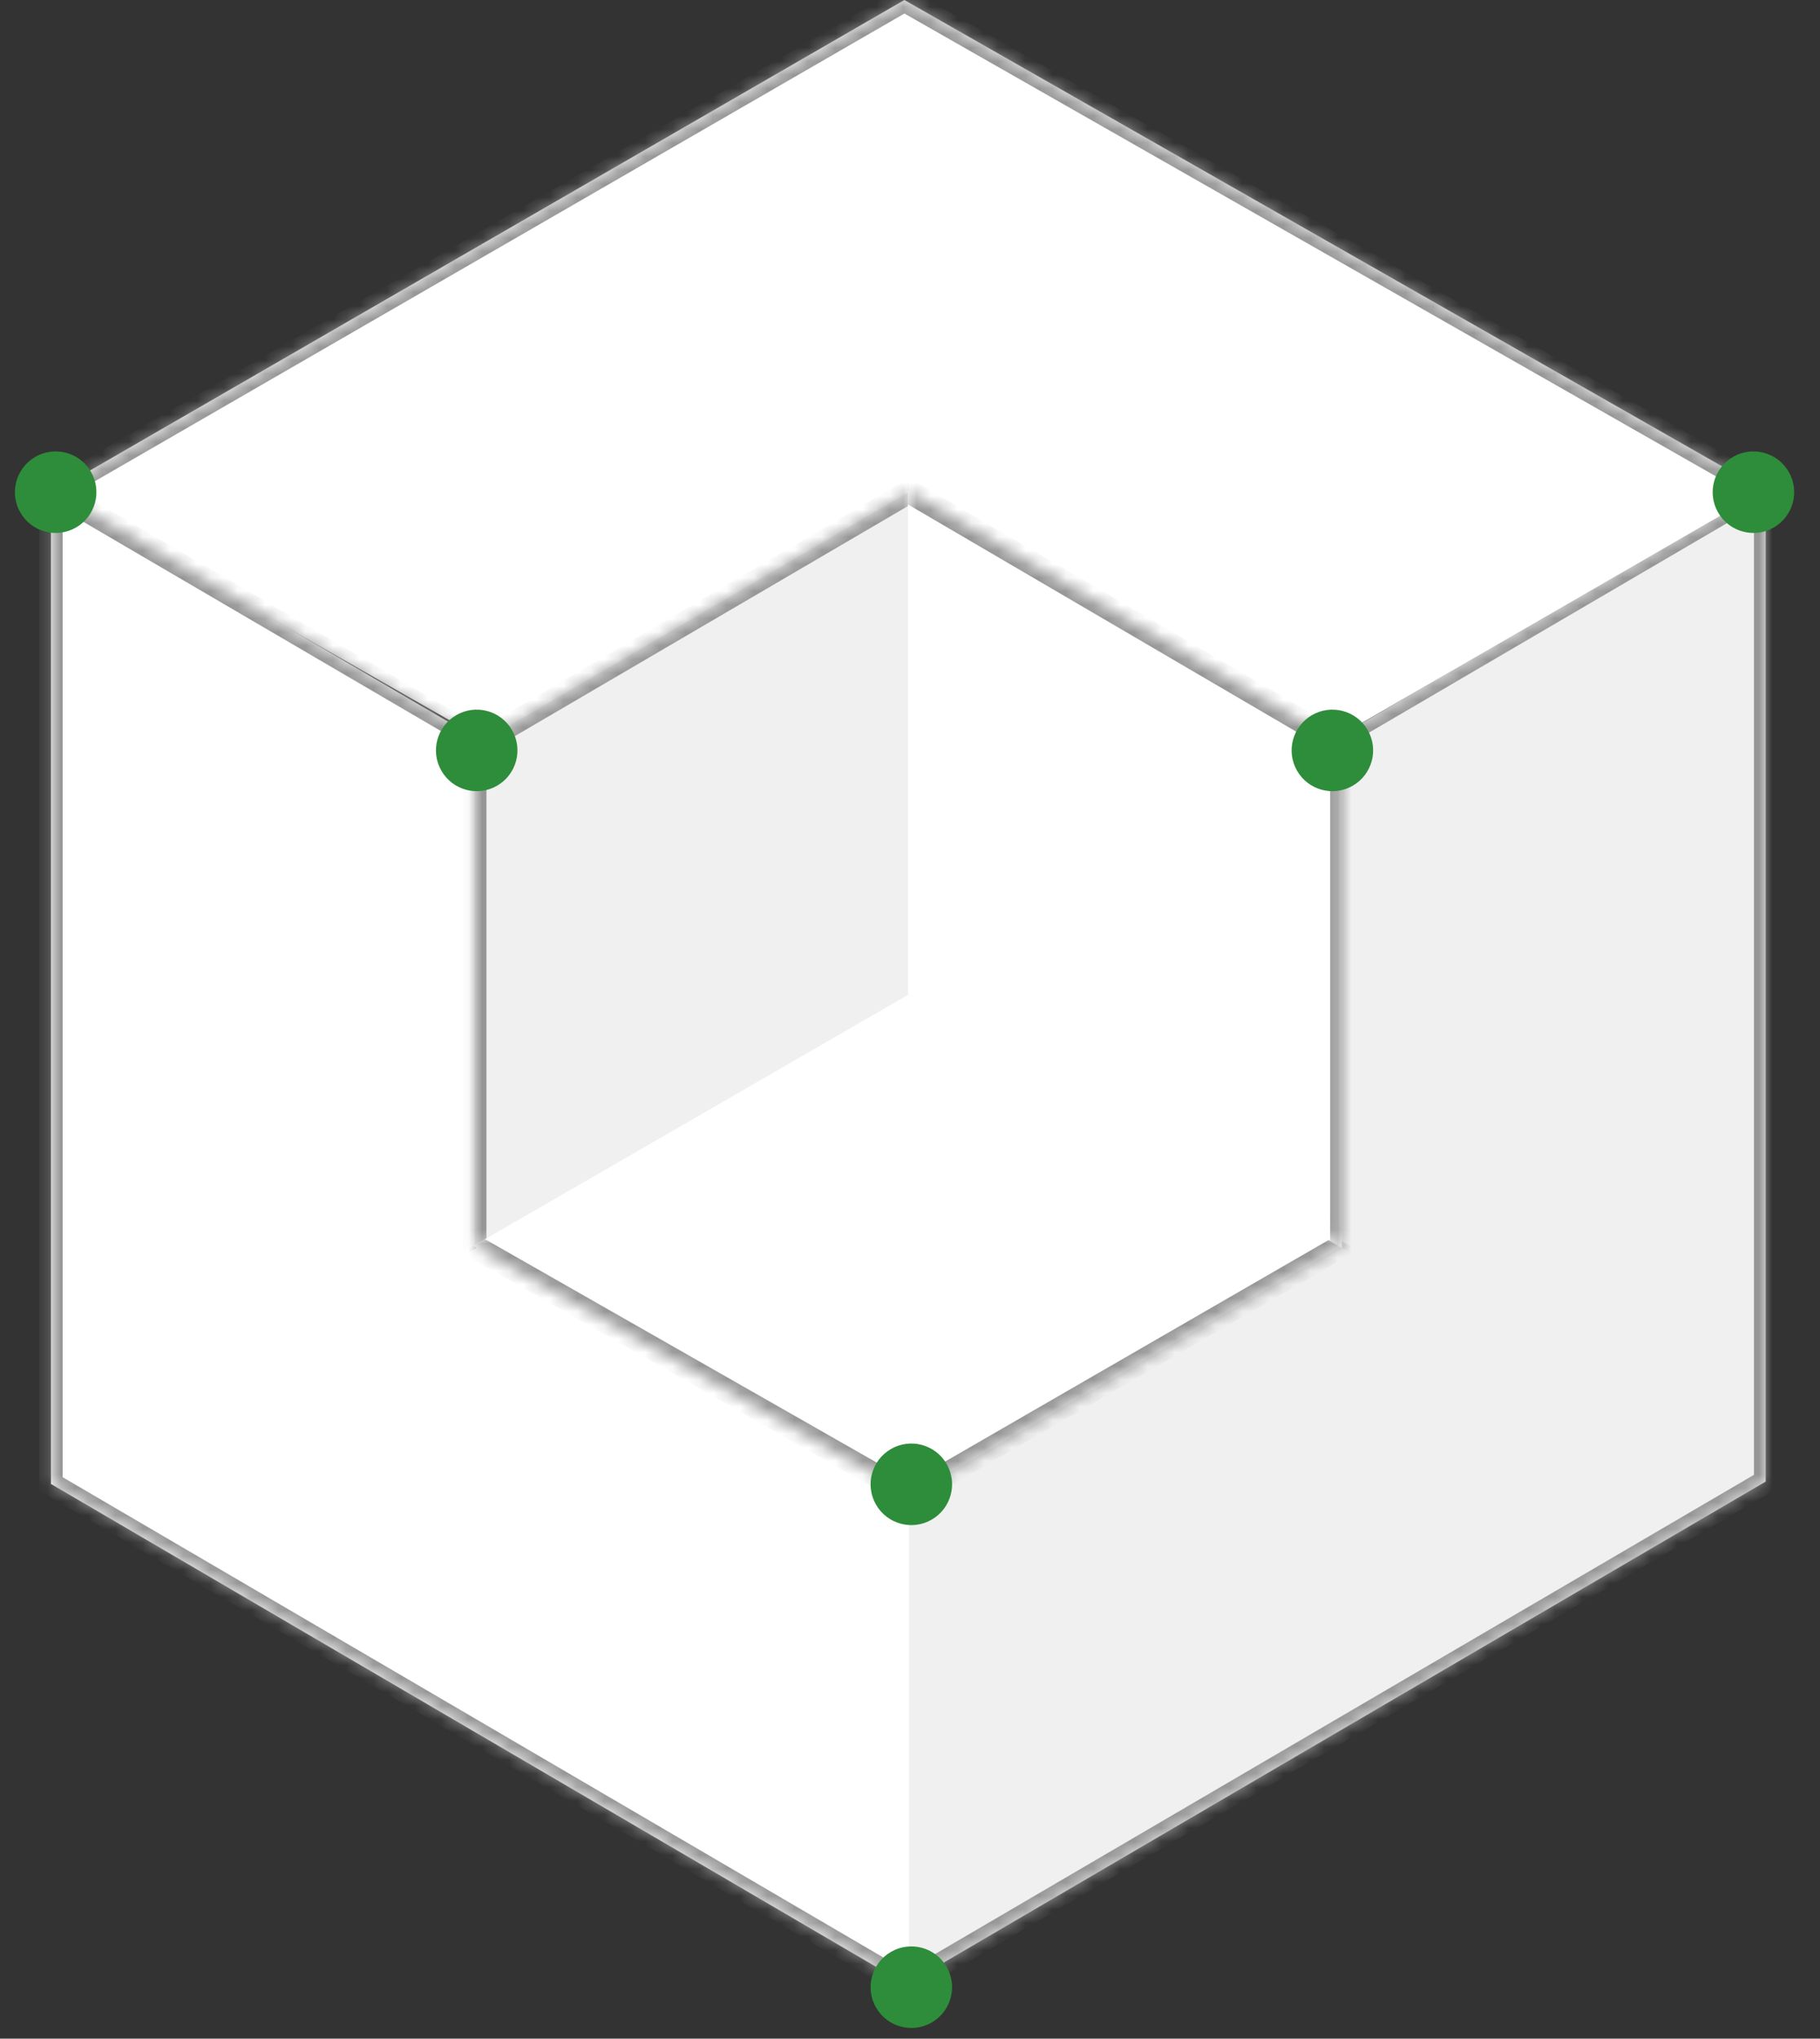 <svg width="134" height="150" viewBox="0 0 134 150" fill="none" xmlns="http://www.w3.org/2000/svg">
<rect x="0" y="0" width="134" height="150" fill="#333333" stroke="none"/>
<mask id="path-1-inside-1_707_3930" fill="white">
<path d="M66.823 145.96L66.823 72.772L130 35.825L130 109.013L66.823 145.96Z"/>
</mask>
<path d="M66.823 145.96L66.823 72.772L130 35.825L130 109.013L66.823 145.96Z" fill="#F0F0F0"/>
<path d="M130 35.825L130.863 35.32L130.863 34.32L130 34.825L130 35.825ZM130 109.013L130 110.013L130.863 109.508L130.863 108.508L130 109.013ZM66.823 73.772L130 36.825L130 34.825L66.823 71.772L66.823 73.772ZM129.137 36.33L129.137 109.518L130.863 108.508L130.863 35.32L129.137 36.33ZM130 108.013L66.823 144.96L66.823 146.96L130 110.013L130 108.013Z" fill="#969696" mask="url(#path-1-inside-1_707_3930)"/>
<mask id="path-3-inside-2_707_3930" fill="white">
<path d="M3.759 36.274L66.586 3.43323e-05L129.89 36.079L67.063 72.352L3.759 36.274Z"/>
</mask>
<path d="M3.759 36.274L66.586 3.43323e-05L129.89 36.079L67.063 72.352L3.759 36.274Z" fill="white"/>
<path d="M66.586 3.43323e-05L67.452 -0.5L66.584 -0.995L65.718 -0.495L66.586 3.43323e-05ZM4.627 36.769L67.455 0.495L65.718 -0.495L2.89 35.779L4.627 36.769ZM65.72 0.5L129.024 36.579L130.757 35.579L67.452 -0.5L65.72 0.5Z" fill="#969696" mask="url(#path-3-inside-2_707_3930)"/>
<mask id="path-5-inside-3_707_3930" fill="white">
<path d="M3.75 35.998L3.75 109.186L66.927 146.133L66.927 72.945L3.75 35.998Z"/>
</mask>
<path d="M3.75 35.998L3.75 109.186L66.927 146.133L66.927 72.945L3.75 35.998Z" fill="white"/>
<path d="M3.75 35.998L2.887 35.493L2.887 34.493L3.75 34.998L3.75 35.998ZM3.75 109.186L3.75 110.186L2.887 109.681L2.887 108.681L3.75 109.186ZM4.613 36.503L4.613 109.69L2.887 108.681L2.887 35.493L4.613 36.503ZM3.75 108.186L66.927 145.133L66.927 147.133L3.75 110.186L3.75 108.186ZM66.927 73.945L3.75 36.998L3.75 34.998L66.927 71.945L66.927 73.945Z" fill="#969696" mask="url(#path-5-inside-3_707_3930)"/>
<mask id="path-7-inside-4_707_3930" fill="white">
<path d="M66.902 36.203L66.902 73.215L34.952 91.9L34.952 54.888L66.902 36.203Z"/>
</mask>
<path d="M66.902 36.203L66.902 73.215L34.952 91.9L34.952 54.888L66.902 36.203Z" fill="#F0F0F0"/>
<path d="M34.952 54.888L34.952 53.888L34.089 54.393L34.089 55.393L34.952 54.888ZM35.816 91.395L35.816 54.383L34.089 55.393L34.089 92.404L35.816 91.395ZM34.952 55.888L66.902 37.203L66.902 35.203L34.952 53.888L34.952 55.888Z" fill="#969696" mask="url(#path-7-inside-4_707_3930)"/>
<mask id="path-9-inside-5_707_3930" fill="white">
<path d="M99.105 91.493L67.021 110.017L34.847 91.68L66.931 73.156L99.105 91.493Z"/>
</mask>
<path d="M99.105 91.493L67.021 110.017L34.847 91.68L66.931 73.156L99.105 91.493Z" fill="white"/>
<path d="M67.021 110.017L66.155 110.517L67.024 111.012L67.89 110.512L67.021 110.017ZM98.236 90.998L66.152 109.521L67.89 110.512L99.974 91.988L98.236 90.998ZM67.887 109.517L35.714 91.18L33.981 92.18L66.155 110.517L67.887 109.517Z" fill="#969696" mask="url(#path-9-inside-5_707_3930)"/>
<mask id="path-11-inside-6_707_3930" fill="white">
<path d="M98.798 91.812L98.798 54.801L66.849 36.116L66.849 73.128L98.798 91.812Z"/>
</mask>
<path d="M98.798 91.812L98.798 54.801L66.849 36.116L66.849 73.128L98.798 91.812Z" fill="white"/>
<path d="M98.798 54.801L98.798 53.801L99.661 54.305L99.661 55.305L98.798 54.801ZM97.935 91.307L97.935 54.296L99.661 55.305L99.661 92.317L97.935 91.307ZM98.798 55.801L66.849 37.116L66.849 35.116L98.798 53.801L98.798 55.801Z" fill="#969696" mask="url(#path-11-inside-6_707_3930)"/>
<circle cx="35.098" cy="55.214" r="3" transform="rotate(-120 35.098 55.214)" fill="#2E8D3A"/>
<circle cx="4.098" cy="36.214" r="3" transform="rotate(-120 4.098 36.214)" fill="#2E8D3A"/>
<circle cx="67.098" cy="109.214" r="3" transform="rotate(-120 67.098 109.214)" fill="#2E8D3A"/>
<circle cx="98.098" cy="55.214" r="3" transform="rotate(-120 98.098 55.214)" fill="#2E8D3A"/>
<circle cx="129.098" cy="36.214" r="3" transform="rotate(-120 129.098 36.214)" fill="#2E8D3A"/>
<circle cx="67.098" cy="146.214" r="3" transform="rotate(-120 67.098 146.214)" fill="#2E8D3A"/>
</svg>
